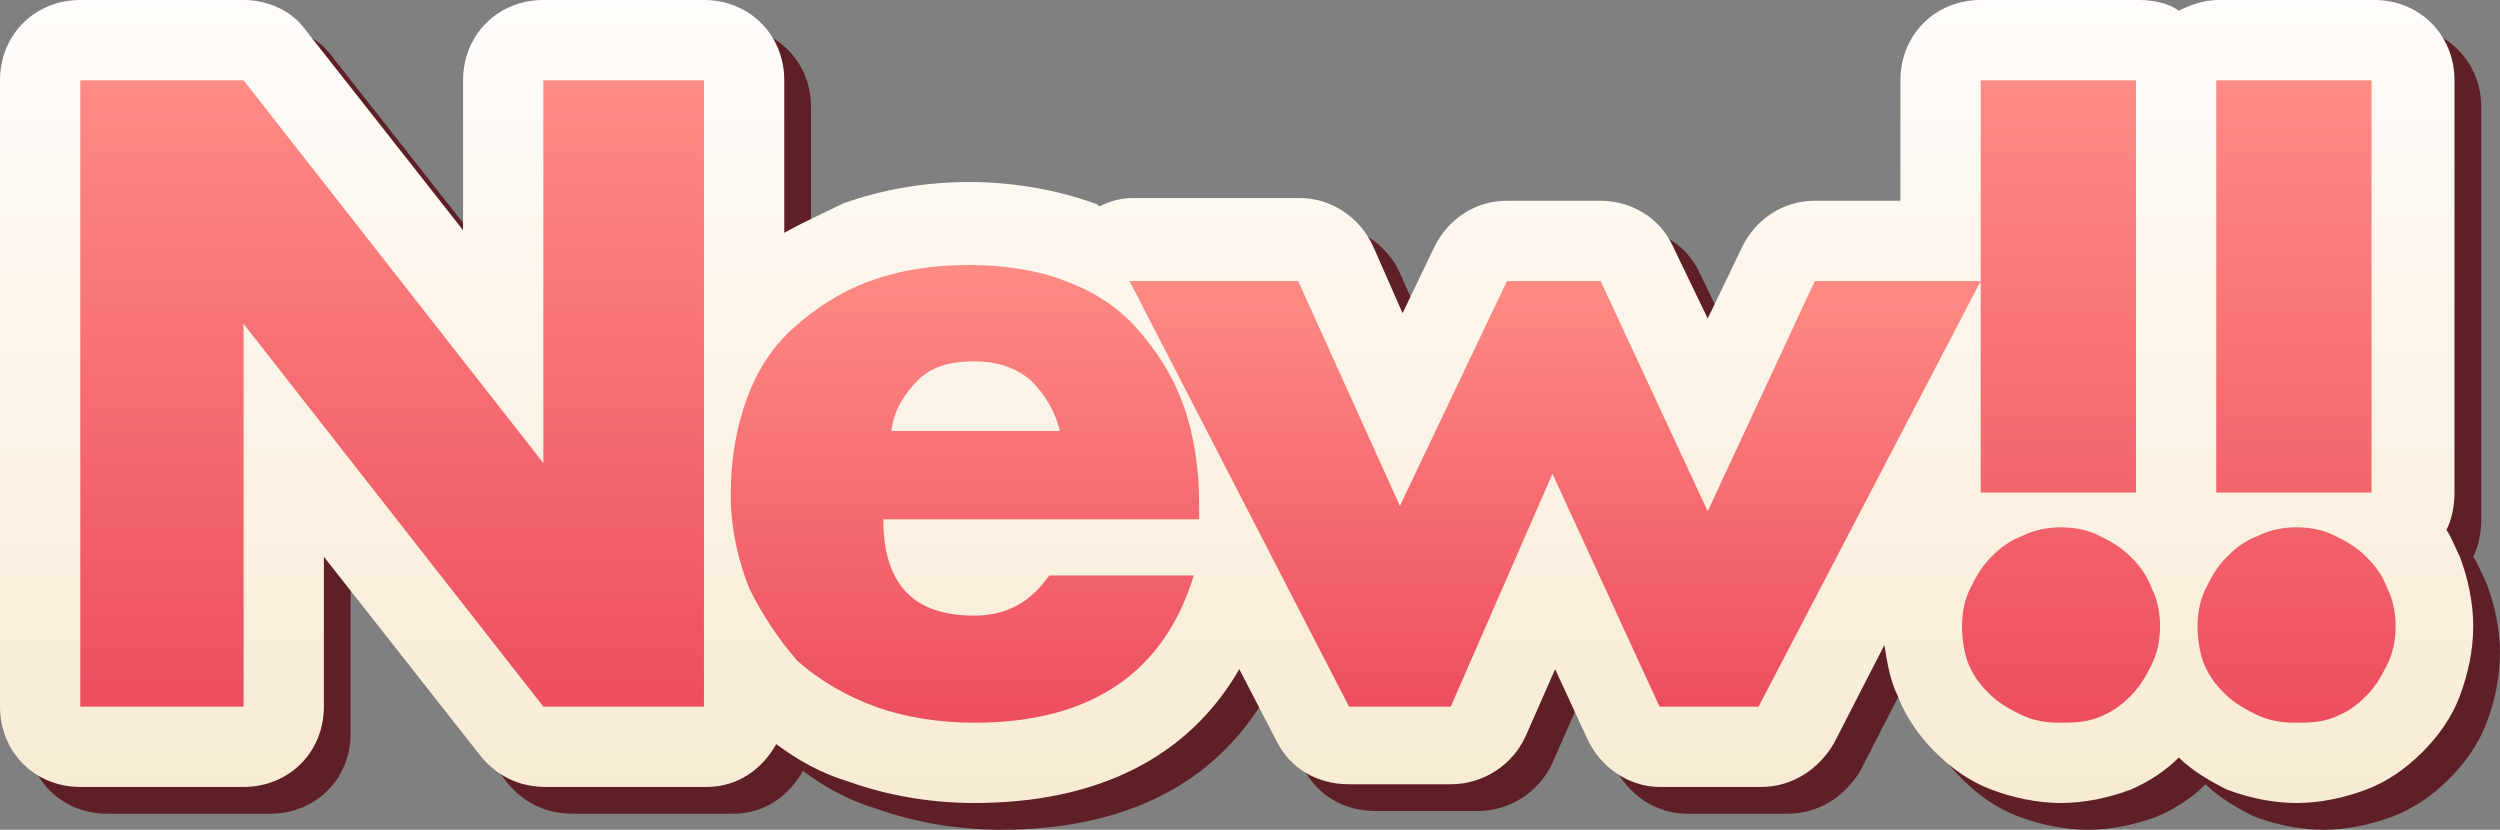 <?xml version="1.0" encoding="utf-8"?>
<!-- Generator: Adobe Illustrator 23.1.1, SVG Export Plug-In . SVG Version: 6.00 Build 0)  -->
<svg version="1.1" id="Layer_1" xmlns="http://www.w3.org/2000/svg" xmlns:xlink="http://www.w3.org/1999/xlink" x="0px" y="0px"
	 viewBox="0 0 93.4 31" style="enable-background:new 0 0 93.4 31;" xml:space="preserve">
<rect x="0" y="0" width="93.4" height="31" fill="#808080" stroke="none"/>
<title>New</title>
<desc>Newly added item.</desc>
<style type="text/css">
	.st0{fill:#5E2026;}
	.st1{fill:url(#SVGID_1_);}
	.st2{fill:url(#SVGID_2_);}
	.st3{fill:url(#SVGID_3_);}
	.st4{fill:url(#SVGID_4_);}
	.st5{fill:url(#SVGID_5_);}
	.st6{fill:url(#SVGID_6_);}
</style>
<g>
	<g>
		<g>
			<path class="st0" d="M92.9,21.8c-0.2-0.4-0.3-0.7-0.5-1c0.2-0.4,0.3-0.9,0.3-1.4V4c0-1.7-1.3-3-3-3h-5.8c-0.6,0-1.1,0.2-1.5,0.4
				c-0.4-0.3-1-0.4-1.5-0.4H75c-1.7,0-3,1.3-3,3v4.5h-3.2c-1.2,0-2.2,0.7-2.7,1.7l-1.3,2.7l-1.3-2.7c-0.5-1.1-1.6-1.7-2.7-1.7h-3.5
				c-1.2,0-2.2,0.7-2.7,1.7l-1.2,2.5l-1.1-2.5c-0.5-1.1-1.6-1.8-2.7-1.8h-6.3c-0.4,0-0.8,0.1-1.2,0.3c-0.1,0-0.1-0.1-0.2-0.1
				c-1.4-0.5-3-0.8-4.7-0.8c-1.7,0-3.3,0.3-4.7,0.8C31.7,9,31,9.3,30.3,9.7V4c0-1.7-1.3-3-3-3h-6c-1.7,0-3,1.3-3,3v5.6l-5.9-7.5
				C11.9,1.4,11,1,10.1,1H4C2.3,1,1,2.3,1,4v23.4c0,1.7,1.3,3,3,3h6.1c1.7,0,3-1.3,3-3v-5.6l5.9,7.5c0.6,0.7,1.4,1.1,2.4,1.1h6
				c1.2,0,2.1-0.7,2.6-1.6c0.8,0.6,1.7,1.1,2.7,1.4c1.4,0.5,3,0.8,4.7,0.8c4.6,0,8-1.7,9.9-5l1.4,2.7c0.5,1,1.5,1.6,2.7,1.6h3.8
				c1.2,0,2.3-0.7,2.8-1.8l1.1-2.5l1.2,2.6c0.5,1.1,1.6,1.8,2.7,1.8h3.8c1.1,0,2.1-0.6,2.7-1.6l1.9-3.7c0.1,0.6,0.2,1.3,0.5,1.9
				c0.3,0.8,0.8,1.5,1.4,2.1c0.6,0.6,1.3,1.1,2.1,1.4c0.8,0.3,1.7,0.5,2.6,0.5c0.9,0,1.8-0.2,2.6-0.5c0.7-0.3,1.3-0.7,1.8-1.2
				c0.5,0.5,1.2,0.9,1.8,1.2c0.8,0.3,1.7,0.5,2.6,0.5c0.9,0,1.8-0.2,2.6-0.5c0.8-0.3,1.5-0.8,2.1-1.4c0.6-0.6,1.1-1.3,1.4-2.1
				c0.3-0.8,0.5-1.7,0.5-2.6C93.4,23.5,93.2,22.6,92.9,21.8z M75,11.6v-0.1h0.1L75,11.6z"/>
		</g>
	</g>
	<g>
		<g>
			<linearGradient id="SVGID_1_" gradientUnits="userSpaceOnUse" x1="46.183" y1="0" x2="46.183" y2="30.025">
				<stop  offset="0" style="stop-color:#FFFCFB"/>
				<stop  offset="1" style="stop-color:#F8EBD3"/>
			</linearGradient>
			<path class="st1" d="M91.9,20.8c-0.2-0.4-0.3-0.7-0.5-1c0.2-0.4,0.3-0.9,0.3-1.4V3c0-1.7-1.3-3-3-3h-5.8c-0.6,0-1.1,0.2-1.5,0.4
				c-0.4-0.3-1-0.4-1.5-0.4H74c-1.7,0-3,1.3-3,3v4.5h-3.2c-1.2,0-2.2,0.7-2.7,1.7l-1.3,2.7l-1.3-2.7c-0.5-1.1-1.6-1.7-2.7-1.7h-3.5
				c-1.2,0-2.2,0.7-2.7,1.7l-1.2,2.5l-1.1-2.5c-0.5-1.1-1.6-1.8-2.7-1.8h-6.3c-0.4,0-0.8,0.1-1.2,0.3c-0.1,0-0.1-0.1-0.2-0.1
				c-1.4-0.5-3-0.8-4.7-0.8c-1.7,0-3.3,0.3-4.7,0.8C30.7,8,30,8.3,29.3,8.7V3c0-1.7-1.3-3-3-3h-6c-1.7,0-3,1.3-3,3v5.6l-5.9-7.5
				C10.9,0.4,10,0,9.1,0H3C1.3,0,0,1.3,0,3v23.4c0,1.7,1.3,3,3,3h6.1c1.7,0,3-1.3,3-3v-5.6l5.9,7.5c0.6,0.7,1.4,1.1,2.4,1.1h6
				c1.2,0,2.1-0.7,2.6-1.6c0.8,0.6,1.7,1.1,2.7,1.4c1.4,0.5,3,0.8,4.7,0.8c4.6,0,8-1.7,9.9-5l1.4,2.7c0.5,1,1.5,1.6,2.7,1.6h3.8
				c1.2,0,2.3-0.7,2.8-1.8l1.1-2.5l1.2,2.6c0.5,1.1,1.6,1.8,2.7,1.8h3.8c1.1,0,2.1-0.6,2.7-1.6l1.9-3.7c0.1,0.6,0.2,1.3,0.5,1.9
				c0.3,0.8,0.8,1.5,1.4,2.1c0.6,0.6,1.3,1.1,2.1,1.4c0.8,0.3,1.7,0.5,2.6,0.5c0.9,0,1.8-0.2,2.6-0.5c0.7-0.3,1.3-0.7,1.8-1.2
				c0.5,0.5,1.2,0.9,1.8,1.2c0.8,0.3,1.7,0.5,2.6,0.5c0.9,0,1.8-0.2,2.6-0.5c0.8-0.3,1.5-0.8,2.1-1.4c0.6-0.6,1.1-1.3,1.4-2.1
				c0.3-0.8,0.5-1.7,0.5-2.6C92.4,22.5,92.2,21.6,91.9,20.8z M74,10.6v-0.1h0.1L74,10.6z"/>
		</g>
	</g>
	<g>
		<linearGradient id="SVGID_2_" gradientUnits="userSpaceOnUse" x1="14.671" y1="3" x2="14.671" y2="26.374">
			<stop  offset="0" style="stop-color:#FE8B84"/>
			<stop  offset="1" style="stop-color:#ED4E5F"/>
		</linearGradient>
		<path class="st2" d="M3,26.4V3h6.1l11.2,14.3V3h6v23.4h-6L9.1,12.1v14.3H3z"/>
		<linearGradient id="SVGID_3_" gradientUnits="userSpaceOnUse" x1="36.107" y1="9.882" x2="36.107" y2="26.963">
			<stop  offset="0" style="stop-color:#FE8B84"/>
			<stop  offset="1" style="stop-color:#ED4E5F"/>
		</linearGradient>
		<path class="st3" d="M33,19.4c0,2.4,1.1,3.6,3.4,3.6c1.2,0,2.1-0.5,2.8-1.5h5.4c-1.1,3.6-3.8,5.5-8.2,5.5c-1.3,0-2.6-0.2-3.7-0.6
			c-1.1-0.4-2.1-1-2.9-1.7C29.1,23.9,28.5,23,28,22c-0.4-1-0.7-2.2-0.7-3.5c0-1.3,0.2-2.5,0.6-3.6c0.4-1.1,1-2,1.8-2.7
			c0.8-0.7,1.7-1.3,2.8-1.7c1.1-0.4,2.3-0.6,3.7-0.6c1.3,0,2.6,0.2,3.6,0.6c1.1,0.4,2,1,2.7,1.8c0.7,0.8,1.3,1.7,1.7,2.8
			c0.4,1.1,0.6,2.4,0.6,3.7v0.6H33z M39.6,16.1c-0.2-0.8-0.6-1.4-1.1-1.9c-0.6-0.5-1.3-0.7-2.1-0.7c-0.9,0-1.6,0.2-2.1,0.7
			c-0.5,0.5-0.9,1.1-1,1.9H39.6z"/>
		<linearGradient id="SVGID_4_" gradientUnits="userSpaceOnUse" x1="58.164" y1="10.471" x2="58.164" y2="26.374">
			<stop  offset="0" style="stop-color:#FE8B84"/>
			<stop  offset="1" style="stop-color:#ED4E5F"/>
		</linearGradient>
		<path class="st4" d="M48.5,10.5l3.8,8.4l4-8.4h3.5l4,8.6l4-8.6h6.2l-8.3,15.9H62l-4-8.7l-3.8,8.7h-3.8l-8.2-15.9H48.5z"/>
		<linearGradient id="SVGID_5_" gradientUnits="userSpaceOnUse" x1="76.903" y1="3" x2="76.903" y2="27.025">
			<stop  offset="0" style="stop-color:#FE8B84"/>
			<stop  offset="1" style="stop-color:#ED4E5F"/>
		</linearGradient>
		<path class="st5" d="M73.3,23.4c0-0.5,0.1-1,0.3-1.4c0.2-0.4,0.4-0.8,0.8-1.2s0.7-0.6,1.2-0.8c0.4-0.2,0.9-0.3,1.4-0.3
			s1,0.1,1.4,0.3c0.4,0.2,0.8,0.4,1.2,0.8s0.6,0.7,0.8,1.2c0.2,0.4,0.3,0.9,0.3,1.4s-0.1,1-0.3,1.4c-0.2,0.4-0.4,0.8-0.8,1.2
			s-0.7,0.6-1.2,0.8S77.4,27,76.9,27s-1-0.1-1.4-0.3c-0.4-0.2-0.8-0.4-1.2-0.8s-0.6-0.7-0.8-1.2C73.4,24.4,73.3,23.9,73.3,23.4z
			 M74,18.4V3h5.8v15.4H74z"/>
		<linearGradient id="SVGID_6_" gradientUnits="userSpaceOnUse" x1="85.738" y1="3" x2="85.738" y2="27.025">
			<stop  offset="0" style="stop-color:#FE8B84"/>
			<stop  offset="1" style="stop-color:#ED4E5F"/>
		</linearGradient>
		<path class="st6" d="M82.1,23.4c0-0.5,0.1-1,0.3-1.4c0.2-0.4,0.4-0.8,0.8-1.2s0.7-0.6,1.2-0.8c0.4-0.2,0.9-0.3,1.4-0.3
			s1,0.1,1.4,0.3c0.4,0.2,0.8,0.4,1.2,0.8s0.6,0.7,0.8,1.2c0.2,0.4,0.3,0.9,0.3,1.4s-0.1,1-0.3,1.4c-0.2,0.4-0.4,0.8-0.8,1.2
			s-0.7,0.6-1.2,0.8S86.2,27,85.7,27s-1-0.1-1.4-0.3c-0.4-0.2-0.8-0.4-1.2-0.8s-0.6-0.7-0.8-1.2C82.2,24.4,82.1,23.9,82.1,23.4z
			 M82.8,18.4V3h5.8v15.4H82.8z"/>
	</g>
</g>
</svg>
